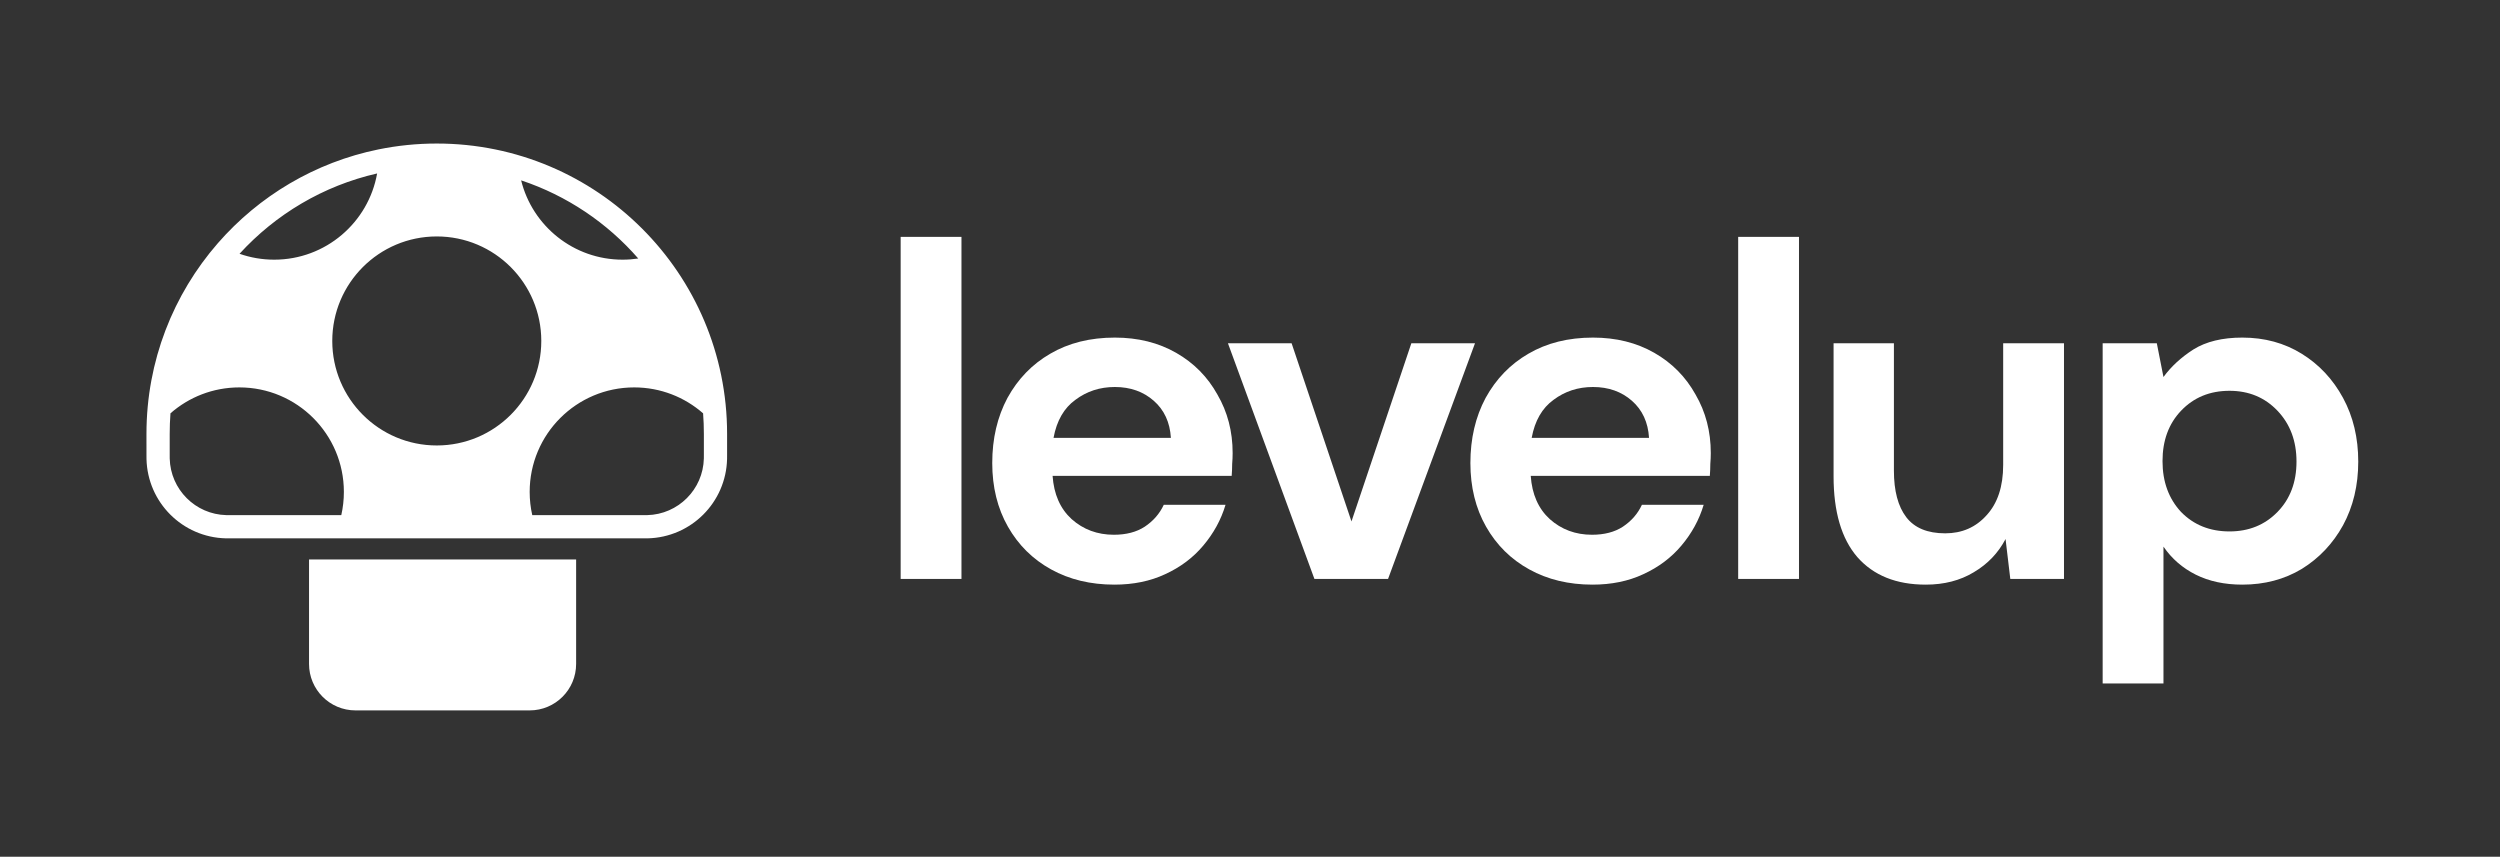 <svg width="356" height="122" viewBox="0 0 356 122" fill="none" xmlns="http://www.w3.org/2000/svg">
<rect x="0" y="0" width="356" height="122" fill="#333333" stroke="none"/>
<path d="M44.007 79.664H82.04V94.546C82.04 98.199 79.079 101.161 75.426 101.161H50.621C46.968 101.161 44.007 98.199 44.007 94.546V79.664Z" fill="white"/>
<path fill-rule="evenodd" clip-rule="evenodd" d="M53.907 21.272C44.851 23.116 36.871 27.92 31.022 34.63C31.022 34.63 31.023 34.63 31.022 34.63C24.691 41.893 20.856 51.389 20.856 61.781V63.223C20.857 63.223 20.857 63.222 20.857 63.221V64.737C20.857 65.063 20.857 65.226 20.861 65.364C21.008 71.541 25.98 76.513 32.157 76.66C32.295 76.663 32.458 76.663 32.783 76.663H91.612C91.938 76.663 92.101 76.663 92.239 76.66C98.416 76.513 103.388 71.541 103.535 65.364C103.538 65.226 103.538 65.063 103.538 64.737V61.781C103.538 38.949 85.03 20.44 62.198 20.44C59.359 20.44 56.586 20.727 53.907 21.272C53.907 21.272 53.907 21.272 53.907 21.272ZM53.702 24.7C52.47 31.677 46.377 36.977 39.047 36.977C37.316 36.977 35.654 36.681 34.109 36.138C39.238 30.523 46.028 26.451 53.702 24.7ZM74.209 25.683C75.814 32.169 81.674 36.977 88.655 36.977C89.414 36.977 90.159 36.92 90.887 36.81C86.47 31.741 80.732 27.852 74.209 25.683ZM100.121 58.859C97.501 56.56 94.067 55.166 90.308 55.166C82.088 55.166 75.425 61.829 75.425 70.049C75.425 71.186 75.552 72.293 75.794 73.356H91.612C91.957 73.356 92.071 73.356 92.16 73.354C96.572 73.249 100.124 69.697 100.229 65.285C100.231 65.197 100.231 65.082 100.231 64.737V61.781C100.231 60.798 100.194 59.824 100.121 58.859ZM48.599 73.356C48.84 72.293 48.968 71.186 48.968 70.049C48.968 61.829 42.304 55.166 34.085 55.166C30.327 55.166 26.895 56.559 24.275 58.856C24.202 59.822 24.165 60.797 24.165 61.781V64.737C24.165 65.082 24.165 65.197 24.167 65.285C24.272 69.697 27.824 73.249 32.236 73.354C32.325 73.356 32.439 73.356 32.783 73.356H48.599ZM77.08 48.552C77.08 56.771 70.417 63.434 62.197 63.434C53.978 63.434 47.315 56.771 47.315 48.552C47.315 40.333 53.978 33.669 62.197 33.669C70.417 33.669 77.08 40.333 77.08 48.552Z" fill="white"/>
<path d="M128.254 82.44V33.731H136.913V82.44H128.254Z" fill="white"/>
<path d="M158.683 83.252C155.3 83.252 152.301 82.531 149.685 81.087C147.069 79.644 145.017 77.615 143.529 74.999C142.041 72.383 141.296 69.361 141.296 65.933C141.296 62.461 142.018 59.371 143.461 56.665C144.95 53.959 146.979 51.862 149.55 50.373C152.166 48.84 155.233 48.073 158.751 48.073C162.043 48.073 164.952 48.795 167.478 50.238C170.003 51.681 171.965 53.666 173.364 56.191C174.807 58.672 175.528 61.446 175.528 64.513C175.528 65.009 175.506 65.527 175.461 66.069C175.461 66.61 175.438 67.174 175.393 67.76H149.888C150.069 70.376 150.971 72.428 152.594 73.916C154.263 75.405 156.27 76.149 158.615 76.149C160.374 76.149 161.84 75.765 163.013 74.999C164.23 74.187 165.133 73.15 165.719 71.887H174.514C173.882 74.006 172.822 75.946 171.334 77.705C169.891 79.419 168.087 80.772 165.922 81.764C163.802 82.756 161.389 83.252 158.683 83.252ZM158.751 55.109C156.631 55.109 154.759 55.718 153.136 56.936C151.512 58.108 150.475 59.912 150.024 62.348H166.734C166.598 60.138 165.786 58.379 164.298 57.071C162.81 55.763 160.961 55.109 158.751 55.109Z" fill="white"/>
<path d="M187.173 82.44L174.86 48.885H183.926L192.45 74.254L200.974 48.885H210.039L197.659 82.44H187.173Z" fill="white"/>
<path d="M226.771 83.252C223.388 83.252 220.389 82.531 217.773 81.087C215.157 79.644 213.105 77.615 211.617 74.999C210.129 72.383 209.384 69.361 209.384 65.933C209.384 62.461 210.106 59.371 211.549 56.665C213.038 53.959 215.067 51.862 217.638 50.373C220.254 48.84 223.321 48.073 226.839 48.073C230.131 48.073 233.04 48.795 235.566 50.238C238.091 51.681 240.053 53.666 241.452 56.191C242.895 58.672 243.616 61.446 243.616 64.513C243.616 65.009 243.594 65.527 243.549 66.069C243.549 66.61 243.526 67.174 243.481 67.76H217.976C218.157 70.376 219.059 72.428 220.682 73.916C222.351 75.405 224.358 76.149 226.703 76.149C228.462 76.149 229.928 75.765 231.101 74.999C232.319 74.187 233.221 73.15 233.807 71.887H242.602C241.97 74.006 240.91 75.946 239.422 77.705C237.979 79.419 236.175 80.772 234.01 81.764C231.89 82.756 229.477 83.252 226.771 83.252ZM226.839 55.109C224.719 55.109 222.847 55.718 221.224 56.936C219.6 58.108 218.563 59.912 218.112 62.348H234.822C234.686 60.138 233.875 58.379 232.386 57.071C230.898 55.763 229.049 55.109 226.839 55.109Z" fill="white"/>
<path d="M247.517 82.44V33.731H256.176V82.44H247.517Z" fill="white"/>
<path d="M274.225 83.252C270.031 83.252 266.784 81.944 264.483 79.328C262.228 76.713 261.101 72.879 261.101 67.828V48.885H269.693V67.016C269.693 69.902 270.279 72.112 271.451 73.646C272.624 75.179 274.473 75.946 276.999 75.946C279.389 75.946 281.351 75.089 282.885 73.375C284.463 71.661 285.252 69.271 285.252 66.204V48.885H293.912V82.44H286.267L285.591 76.758C284.553 78.742 283.043 80.321 281.058 81.493C279.119 82.666 276.841 83.252 274.225 83.252Z" fill="white"/>
<path d="M299.419 97.324V48.885H307.131L308.078 53.688C309.161 52.2 310.581 50.892 312.34 49.764C314.144 48.637 316.467 48.073 319.308 48.073C322.465 48.073 325.284 48.84 327.765 50.373C330.245 51.907 332.207 54.004 333.651 56.665C335.094 59.326 335.815 62.348 335.815 65.73C335.815 69.113 335.094 72.135 333.651 74.796C332.207 77.412 330.245 79.486 327.765 81.02C325.284 82.508 322.465 83.252 319.308 83.252C316.783 83.252 314.573 82.779 312.678 81.832C310.784 80.884 309.251 79.554 308.078 77.84V97.324H299.419ZM317.482 75.675C320.233 75.675 322.511 74.751 324.315 72.901C326.119 71.052 327.021 68.662 327.021 65.73C327.021 62.799 326.119 60.386 324.315 58.492C322.511 56.597 320.233 55.65 317.482 55.65C314.686 55.65 312.385 56.597 310.581 58.492C308.822 60.341 307.943 62.731 307.943 65.663C307.943 68.594 308.822 71.007 310.581 72.901C312.385 74.751 314.686 75.675 317.482 75.675Z" fill="white"/>
</svg>
